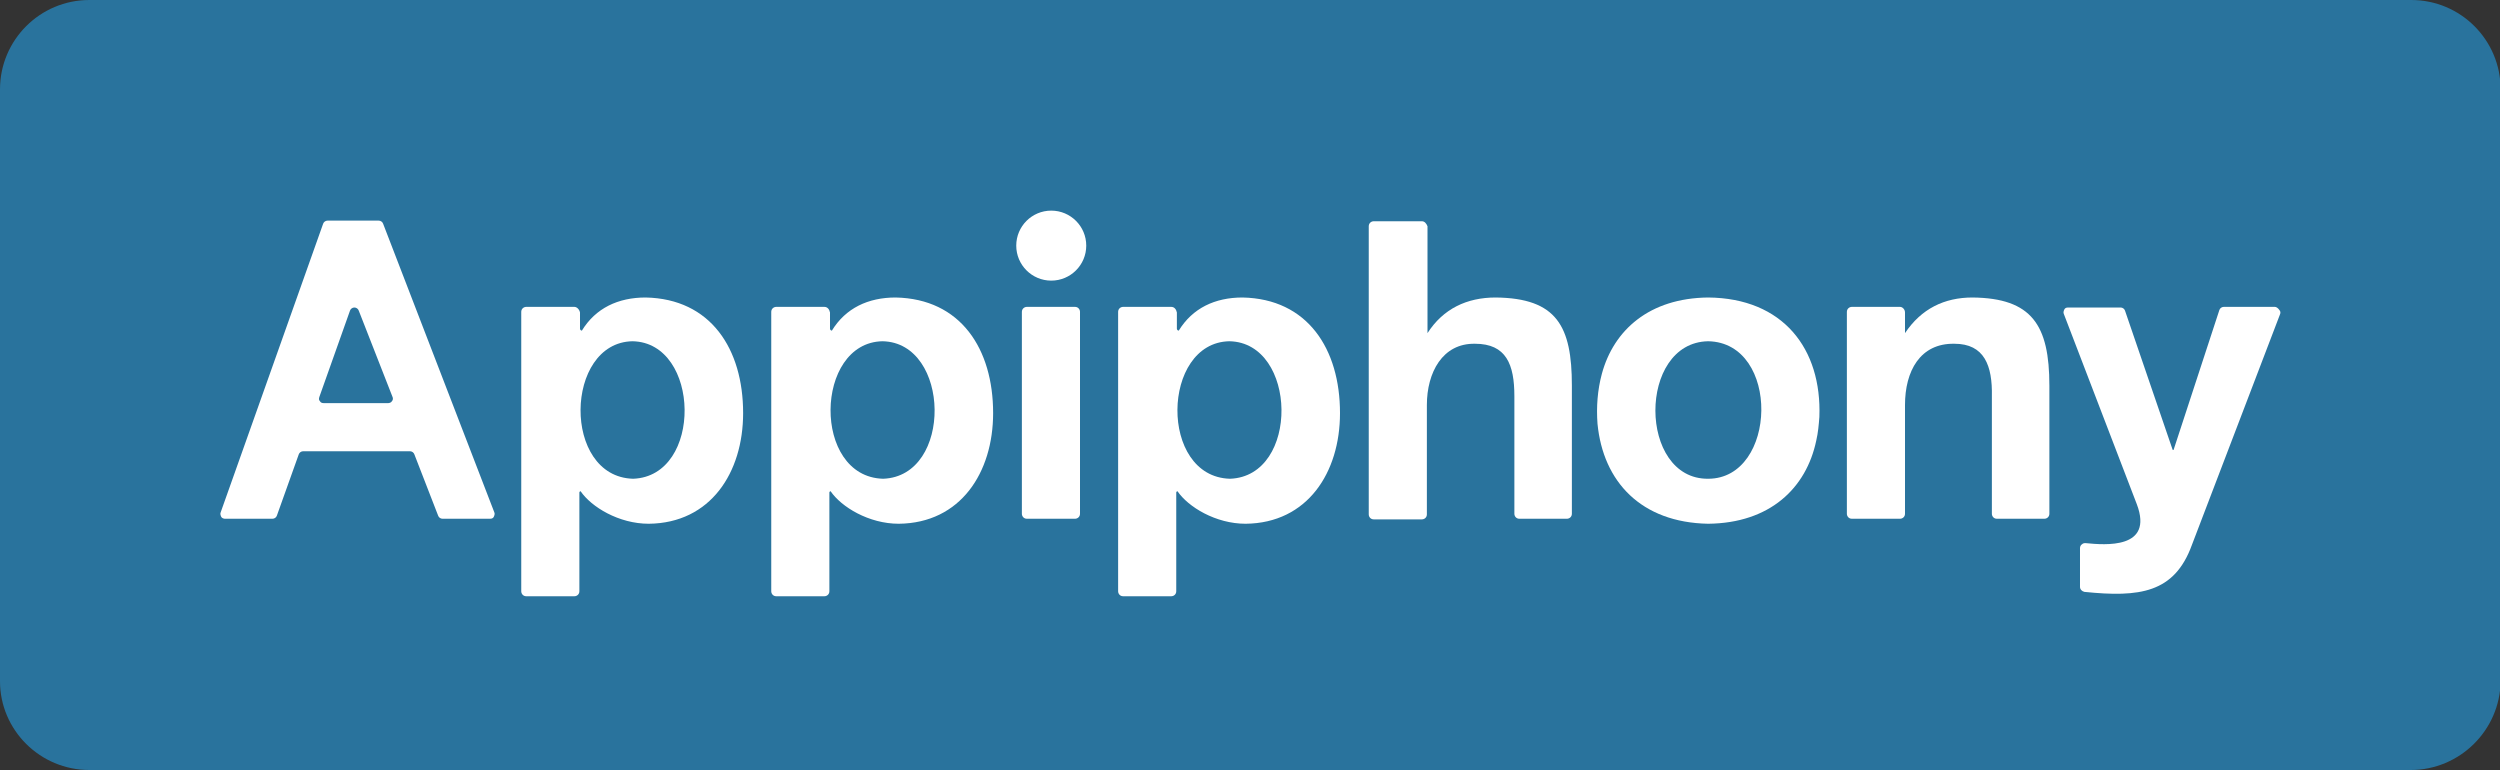 <?xml version="1.0" encoding="utf-8"?>
<!-- Generator: Adobe Illustrator 19.1.0, SVG Export Plug-In . SVG Version: 6.00 Build 0)  -->
<svg version="1.1" baseProfile="tiny" id="Layer_1" xmlns="http://www.w3.org/2000/svg" xmlns:xlink="http://www.w3.org/1999/xlink"
	 x="0px" y="0px" viewBox="0 0 400 123.2" xml:space="preserve">
<rect x="0" y="0" width="400" height="123.2" fill="#333333" stroke="none"/>
<g>
	<path fill="#29739D" d="M385.7,123.2H14.3C6.4,123.2,0,116.8,0,109V14.3C0,6.4,6.4,0,14.3,0h371.5c7.9,0,14.3,6.4,14.3,14.3V109
		C400,116.8,393.6,123.2,385.7,123.2z"/>
	<circle fill="#FFFFFF" cx="168.2" cy="39.3" r="5.6"/>
	<path fill="#FFFFFF" d="M164.3,49.1c-0.4,0-0.8,0.3-0.8,0.8v32.3c0,0.4,0.3,0.8,0.8,0.8h7.7c0.4,0,0.8-0.3,0.8-0.8V49.9
		c0-0.4-0.3-0.8-0.8-0.8H164.3z"/>
	<path fill="#FFFFFF" d="M131.9,49.1h-7.7c-0.4,0-0.8,0.3-0.8,0.8v44.7c0,0.4,0.3,0.8,0.8,0.8h7.7c0.4,0,0.8-0.3,0.8-0.8V78.8
		c0-0.1,0.1-0.2,0.2-0.2c1.7,2.5,6.1,5.2,10.9,5.2c9.9-0.1,15.1-8.2,15.1-17.7c0-10.3-5.2-18.3-15.6-18.5c-4.4,0-8,1.7-10.2,5.3
		c-0.2,0-0.3-0.2-0.3-0.3v-2.6C132.7,49.5,132.4,49.1,131.9,49.1z M141.2,54.6c10.9,0.2,11.3,21.6,0.1,22
		C129.9,76.3,130.3,54.8,141.2,54.6z"/>
	<path fill="#FFFFFF" d="M43.6,83c0.3,0,0.6-0.2,0.7-0.5l3.5-9.8c0.1-0.3,0.4-0.5,0.7-0.5h17.1c0.3,0,0.6,0.2,0.7,0.5l3.8,9.8
		c0.1,0.3,0.4,0.5,0.7,0.5h7.6c0.3,0,0.5-0.1,0.6-0.3c0.1-0.2,0.2-0.5,0.1-0.7L61.3,35.8c-0.1-0.3-0.4-0.5-0.7-0.5h-8.2
		c-0.3,0-0.6,0.2-0.7,0.5L35.3,82c-0.1,0.2,0,0.5,0.1,0.7c0.1,0.2,0.4,0.3,0.6,0.3H43.6z M51.1,63.5L56,49.7
		c0.1-0.3,0.4-0.5,0.7-0.5c0.3,0,0.6,0.2,0.7,0.5l5.4,13.8c0.1,0.2,0.1,0.5-0.1,0.7c-0.1,0.2-0.4,0.3-0.6,0.3H51.8
		c-0.3,0-0.5-0.1-0.6-0.3C51,64,51,63.8,51.1,63.5z"/>
	<path fill="#FFFFFF" d="M91.9,49.1h-7.7c-0.4,0-0.8,0.3-0.8,0.8v44.7c0,0.4,0.3,0.8,0.8,0.8h7.7c0.4,0,0.8-0.3,0.8-0.8V78.8
		c0-0.1,0.1-0.2,0.2-0.2c1.7,2.5,6.1,5.2,10.9,5.2c9.9-0.1,15.1-8.2,15.1-17.7c0-10.3-5.2-18.3-15.6-18.5c-4.4,0-8,1.7-10.2,5.3
		c-0.2,0-0.3-0.2-0.3-0.3v-2.6C92.7,49.5,92.3,49.1,91.9,49.1z M101.2,54.6c10.9,0.2,11.3,21.6,0.1,22
		C89.9,76.3,90.3,54.8,101.2,54.6z"/>
	<path fill="#FFFFFF" d="M187.4,49.1h-7.7c-0.4,0-0.8,0.3-0.8,0.8v44.7c0,0.4,0.3,0.8,0.8,0.8h7.7c0.4,0,0.8-0.3,0.8-0.8V78.8
		c0-0.1,0.1-0.2,0.2-0.2c1.7,2.5,6.1,5.2,10.9,5.2c9.9-0.1,15.1-8.2,15.1-17.7c0-10.3-5.2-18.3-15.6-18.5c-4.4,0-8,1.7-10.2,5.3
		c-0.2,0-0.3-0.2-0.3-0.3v-2.6C188.2,49.5,187.9,49.1,187.4,49.1z M196.7,54.6c10.9,0.2,11.3,21.6,0.1,22
		C185.4,76.3,185.8,54.8,196.7,54.6z"/>
	<path fill="#FFFFFF" d="M364,49.1h-8.2c-0.3,0-0.6,0.2-0.7,0.5l-7.3,22.3c0,0,0,0.1-0.1,0.1c0,0-0.1,0-0.1-0.1L340,49.7
		c-0.1-0.3-0.4-0.5-0.7-0.5h-8.4c-0.3,0-0.5,0.1-0.6,0.3c-0.1,0.2-0.2,0.5-0.1,0.7l11.7,30.5c0,0,0,0,0,0c2.7,7.2-5.1,6.5-8.2,6.2
		c-0.2,0-0.4,0-0.6,0.2c-0.2,0.1-0.3,0.4-0.3,0.6v6.2c0,0.4,0.3,0.7,0.7,0.8c8.8,0.9,14.4,0.2,17.2-7.5c0,0,0,0,0,0l14.1-36.9
		c0.1-0.2,0.1-0.5-0.1-0.7C364.5,49.3,364.2,49.1,364,49.1z"/>
	<path fill="#FFFFFF" d="M304,49.1h-7.7c-0.4,0-0.8,0.3-0.8,0.8v32.3c0,0.4,0.3,0.8,0.8,0.8h7.7c0.4,0,0.8-0.3,0.8-0.8V64.8
		c0,0,0,0,0,0c0-5.4,2.4-9.9,7.9-9.8c4.8,0,6.1,3.5,6,8.4c0,0,0,0,0,0v18.8c0,0.4,0.3,0.8,0.8,0.8h7.6c0.4,0,0.8-0.3,0.8-0.8V61.7
		c0-9.7-2.8-14-12.3-14.1c0,0,0,0,0,0c-4.5,0-8.2,1.8-10.8,5.7v-3.3C304.8,49.5,304.4,49.1,304,49.1z"/>
	<path fill="#FFFFFF" d="M273.3,83.8c9.9-0.1,15.7-5.7,17.3-13.3c0.3-1.3,0.4-2.5,0.5-3.8c0.4-10.9-5.8-19-17.8-19.1
		c-9.4,0.1-15.1,5.2-17,12.2c-0.7,2.6-0.9,5.3-0.7,8C256.5,77.1,262.6,83.6,273.3,83.8z M273.3,54.6c11.6,0.2,11.1,22,0,22
		C262.1,76.7,262,54.8,273.3,54.6z"/>
	<path fill="#FFFFFF" d="M227.5,35.4h-7.7c-0.4,0-0.8,0.3-0.8,0.8v46.1c0,0.4,0.3,0.8,0.8,0.8h7.7c0.4,0,0.8-0.3,0.8-0.8V64.8
		c0,0,0,0,0,0c0-5.2,2.5-9.9,7.7-9.8c5,0,6.3,3.3,6.3,8.4c0,0,0,0,0,0v18.8c0,0.4,0.3,0.8,0.8,0.8h7.6c0.4,0,0.8-0.3,0.8-0.8V61.7
		c0-9.5-2.4-14-12.2-14.1c0,0,0,0,0,0c-4.6,0-8.4,1.8-10.9,5.7V36.2C228.2,35.7,227.9,35.4,227.5,35.4z"/>
</g>
</svg>
